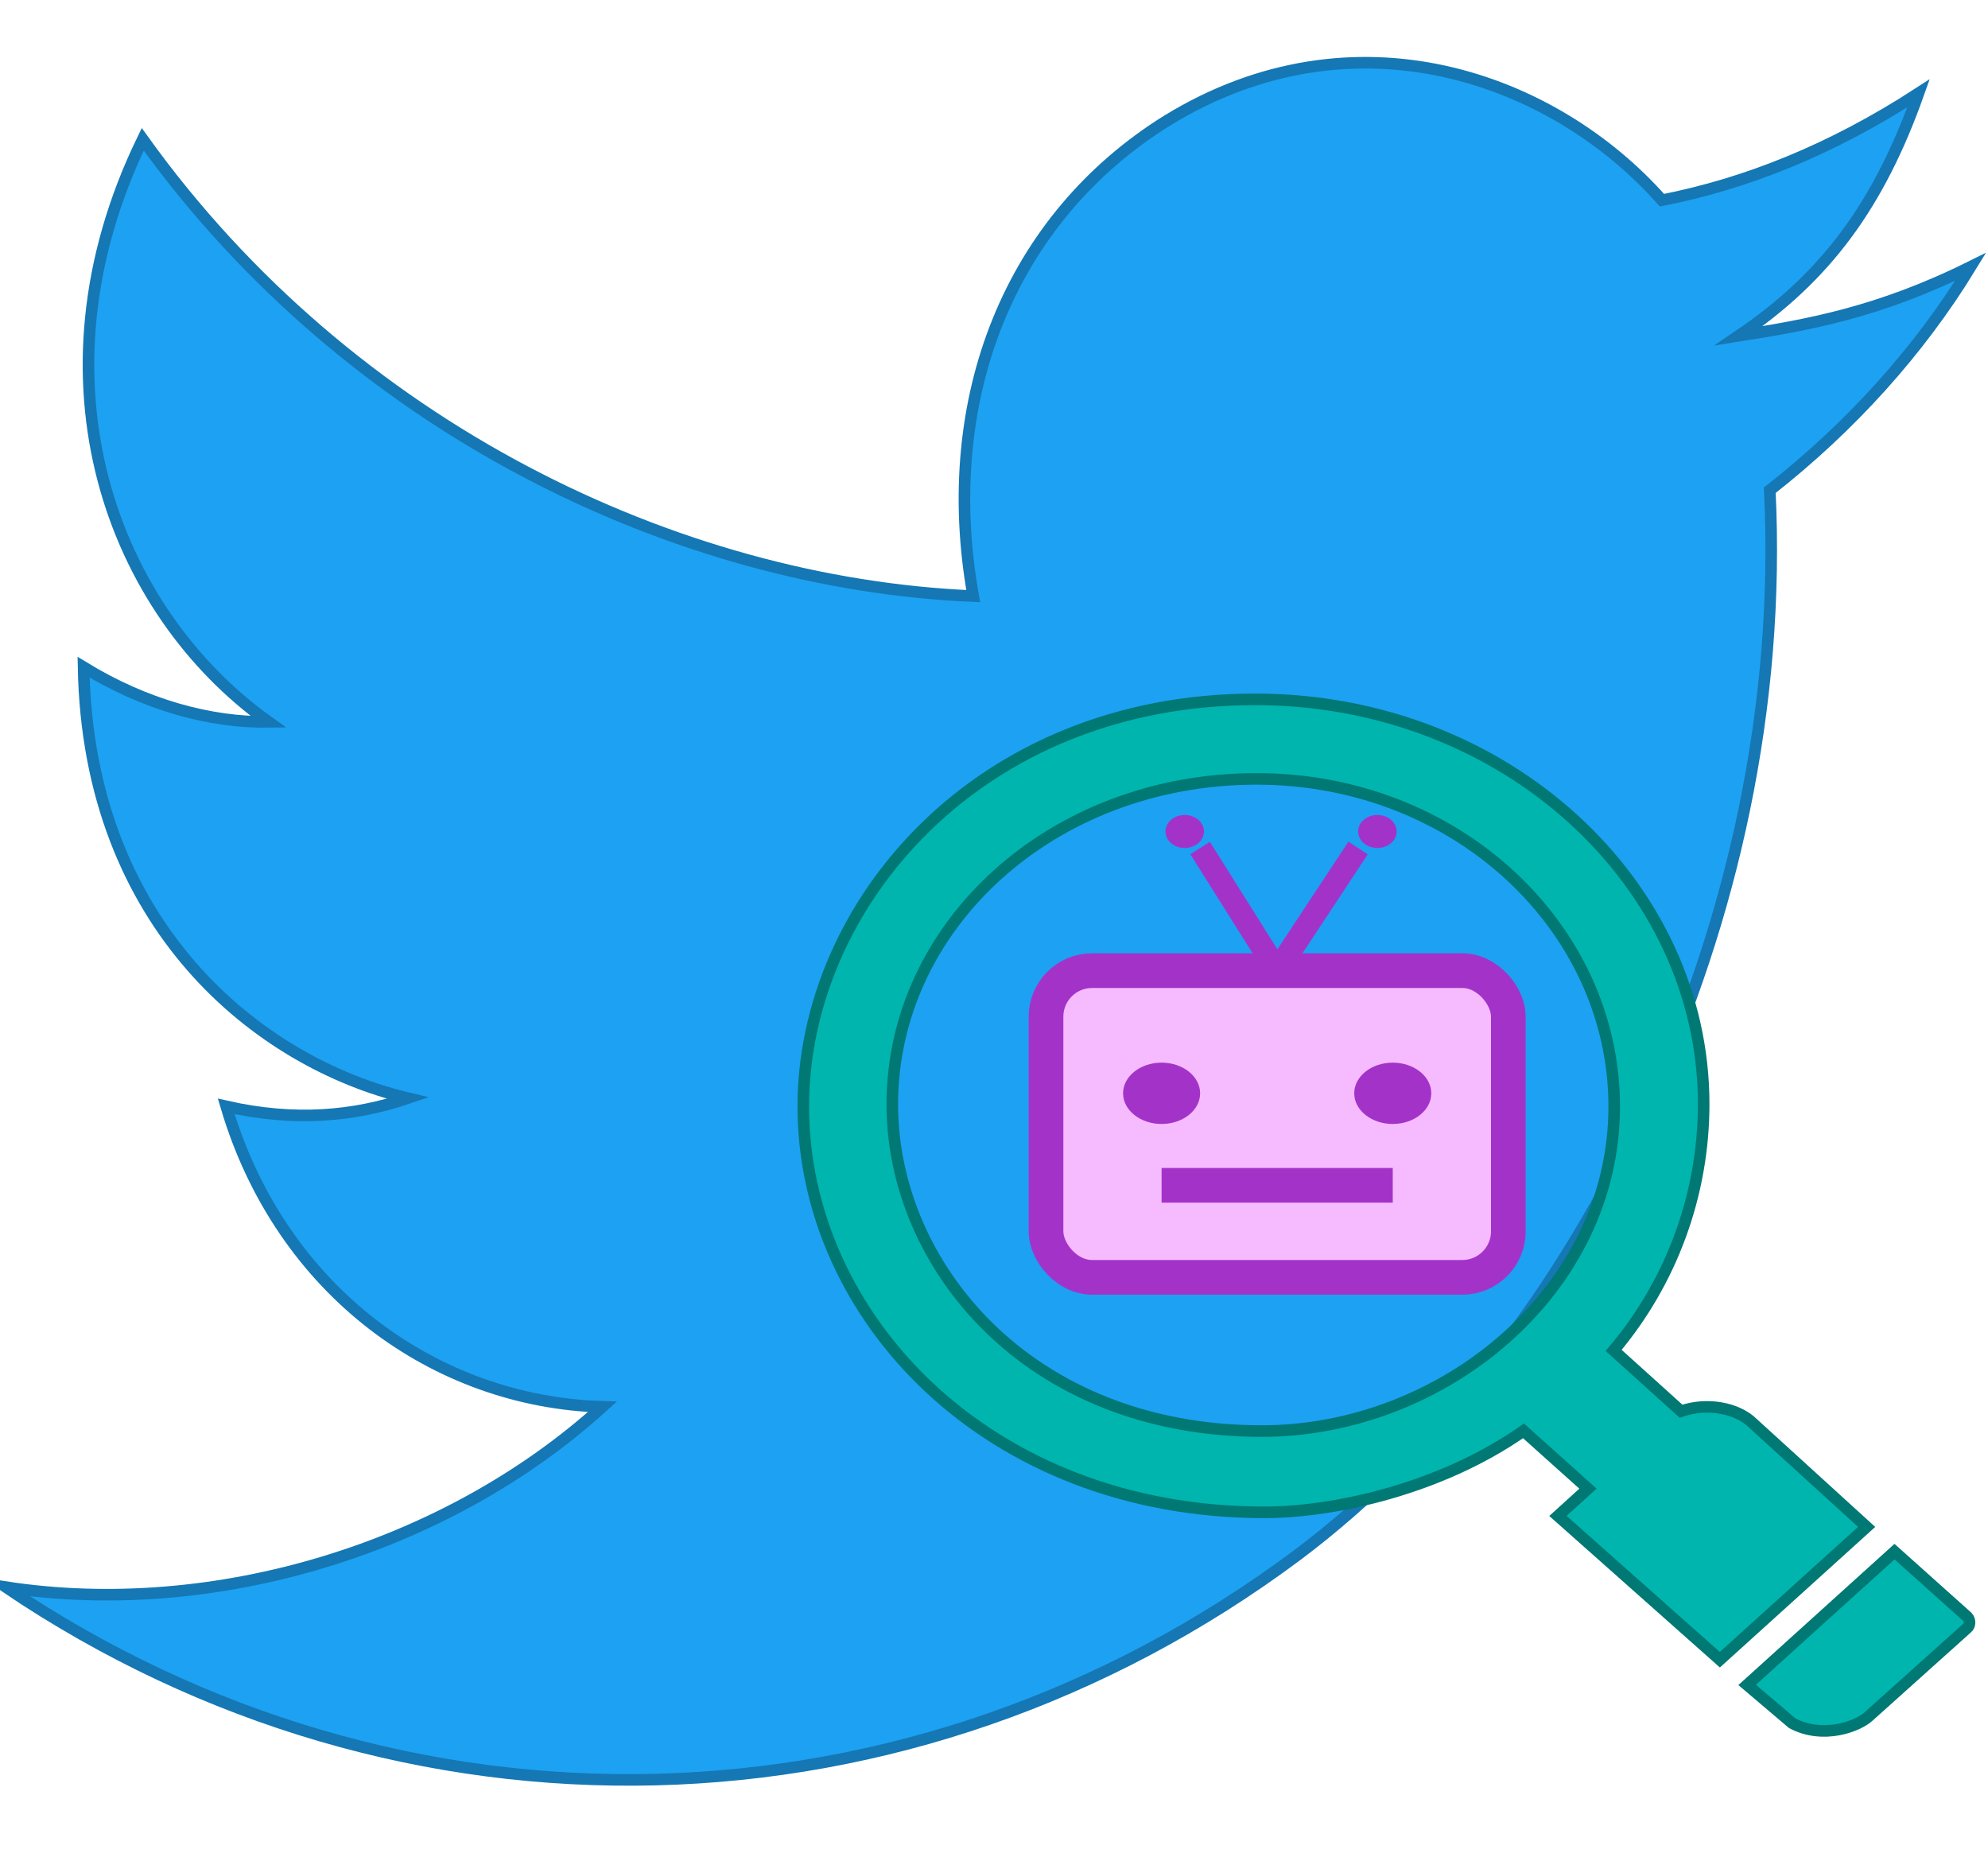 <?xml version="1.0" encoding="UTF-8"?>
<!DOCTYPE svg PUBLIC "-//W3C//DTD SVG 1.1//EN" "http://www.w3.org/Graphics/SVG/1.1/DTD/svg11.dtd">
<svg xmlns="http://www.w3.org/2000/svg" xmlns:xlink="http://www.w3.org/1999/xlink" version="1.1" width="172px" height="161px" viewBox="-0.5 -0.5 172 161" content="&lt;mxfile host=&quot;www.draw.io&quot; modified=&quot;2020-01-13T14:48:47.375Z&quot; agent=&quot;Mozilla/5.0 (Macintosh; Intel Mac OS X 10_15_1) AppleWebKit/537.36 (KHTML, like Gecko) Chrome/79.0.395.117 Safari/537.36&quot; etag=&quot;equ_g-kUyzHE-H1cf1Zl&quot; version=&quot;12.5.1&quot; type=&quot;device&quot;&gt;&lt;diagram id=&quot;SwKodakJkQK58agmSSCL&quot; name=&quot;Page-1&quot;&gt;1VpLb6MwEP41ORbZmOcxSV+HrlSpK233tHKDS6wFjMB59devKTbBARq6WQqbQ4TH9th8880wY5ihZby/y3C6/sYCEs1MEOxn6Hpmmo5tiv9CcCgFyAWlIMxoUIrgUfBE34gUqmEbGpBcG8gZizhNdeGKJQlZcU2Gs4zt9GGvLNJXTXFIGoKnFY6a0h804OtS6pnuUX5PaLhWK0PHL3tirAbLO8nXOGC7mgjdzNAyY4yXV/F+SaICO4VLOe+2o7faWEYS3mfC6x4s76+uvu/MZ7S8ewO/Hh/uryCS293iaCNvWW6XHxQGAc7XpNACZmjBNjyiCVlWeBfCNY8jcQnFJY5omIjrldgWyYQgwi8kemQ55ZRpHVuScSqQfjgZ8MI4Z3FtwFyq5CwVUoFjWmws3ocF44wdeYlYyHKD7ygvNb/SKFqyiGXv+0fweg5vzWIqz9hvUu+xXXeBRI8EQSxI9p34wspqgu2ExYRnBzFETkDK0JLp0JHt3ZE3ULF/XeeMGoglV8NK99Gc4kJa9FPWdc5bN8zYJu28f+lX+EUNB5/GxfM1XCoVdVwAbOLiDwYLhOdhqdy14LfmATWyNwgFgOu5qElBABb2/HoAb2i4W6t/nvrMlhAcGzEOE/p6oEn4K4xwLmBepIwWem62Ql0ub7KXb3zEvyY1xjO99yUe8Tk0pH61gIofTTexWqKHNRhUjj0eVN554nwxGCPypjTElMBwRwRjcszwRgTDnRoYPdLJwcDwJgaGSvZGAcOfGhg9cq6hwHDB1MAwRwSjI10fDww0Ihjm1MCwRgQDTQ2METPQ0hBNMFQVa3i2Cy1T/ass4AxWyDVqk1yIBoOuR74qkEuC97K2KPN2a8rJU4pXRe9OlIlnSt05QmjpVT3qdKyl+L11FvNbcTcLUXwGVOCu+hKWkMsKTLcjNa5qKMOBwhKW57u+7UPP7mUl0zFsBGozncHMNGIm3YWdOro1HO3nN6A7HaLcVSM8NDzkuMhyfOS5rm0NB2WPPLw4GWllbC+iX8LTjkRdnZEZSPtJIA8f07FuCmAA7Wc1TWEbmhLfHMwSIxYBXUB/RNuWAICMgqw2BCawgAcHI63Xo0RQh3dCH01z0oyvJ5H4JLpW1L6AvR3FhIqynqE/C5v87Agmo9DT63f6O1HM1WFhh8P/pybpUQ+RJJgXL/RaUO6fnZhVGCdB48Xf35qkBqrdkk0oWUYizOlWX7UNS7nCY3EWr1lce0ZYuoKcbbIVkXOO9miogahVzZmESa3CcRYS3ljl3eoVIpcQoUct+JdEEMbNDs9CCAxbNX/Oyvcj743rvdY6yNY/J5AJShTPp+9jUa0jNHyWaudilG0IgtWSQ/TFXOtRav+r5wBa6MXWJQ+GjsJU6TkJE8rBa8w5zTatlmSxq74dIPb3KPKHMoPu28MaRn0y8vWGEM3jZyal+xy/1UE3fwA=&lt;/diagram&gt;&lt;/mxfile&gt;" style="background-color: rgb(255, 255, 255);"><defs/><g><path d="M 0 136.8 C 18.01 139.56 38.11 133.46 51.62 121.2 C 37.22 120.78 23.81 111.24 19.07 95.21 C 24.99 96.55 30.13 96.08 34.79 94.5 C 21.88 91.43 7.14 79.61 6.73 57.22 C 12.06 60.48 17.67 62.02 22.73 61.95 C 9.28 52.36 1.68 32.48 11.85 11.55 C 29.8 36.56 58.12 49.98 83.7 51.07 C 80.64 33.85 86.96 18.33 100.5 9.92 C 116.68 0 133.89 6.2 143.29 16.82 C 150.52 15.4 157.9 12.49 165.49 7.57 C 162.07 17.22 157.46 23.47 149.93 28.55 C 155.75 27.63 161.95 26.58 170 22.58 C 165.51 29.92 159.57 36.46 152.62 41.91 C 154.46 79.22 136.03 115.77 111.78 134 C 78.39 158.93 34.33 160 0 136.8 Z" fill="#1da1f2" stroke="#1577b3" stroke-miterlimit="10" pointer-events="all"/><rect x="69" y="60" width="101" height="90" fill="none" stroke="none" pointer-events="all"/><path d="M 163.41 133.73 L 169.71 139.37 C 170 139.67 169.94 140.15 169.69 140.34 L 161.2 147.96 C 160.29 148.83 157.24 150 154.56 148.57 L 150.66 145.26 Z M 108.68 123.3 C 124.26 123.3 139.16 111.23 139.16 95.22 C 139.16 79.79 125.56 66.88 108.21 66.88 C 90.48 66.88 76.7 79.6 76.7 95.04 C 76.7 108.9 88.41 123.3 108.68 123.3 Z M 108.9 130.33 C 84.88 130.33 69 113.34 69 95.22 C 69 77.81 84.1 60 108.1 60 C 129.76 60 146.9 75.96 146.9 95.01 C 146.9 102.82 144.13 110.38 139.11 116.32 L 144.94 121.58 C 147.27 120.77 149.87 121.35 151.14 122.61 L 161 131.59 L 148.3 143.08 L 134.29 130.64 L 136.89 128.28 L 131.31 123.28 C 124.17 128.29 114.96 130.33 108.9 130.33 Z" fill="#00b5ad" stroke="#007873" stroke-miterlimit="10" pointer-events="all"/><rect x="90" y="83.47" width="40" height="26.53" rx="3.98" ry="3.98" fill="#f6baff" stroke="#a333c8" stroke-width="3" pointer-events="all"/><path d="M 100 102.04 L 120 102.04" fill="none" stroke="#a333c8" stroke-width="3" stroke-miterlimit="10" pointer-events="all"/><ellipse cx="100" cy="94.08" rx="3.333" ry="2.653" fill="#a333c8" stroke="none" pointer-events="all"/><ellipse cx="120" cy="94.08" rx="3.333" ry="2.653" fill="#a333c8" stroke="none" pointer-events="all"/><path d="M 117 72.86 L 110 83.47" fill="none" stroke="#a333c8" stroke-width="2" stroke-miterlimit="10" pointer-events="stroke"/><path d="M 103.33 72.86 L 110 83.47" fill="none" stroke="#a333c8" stroke-width="2" stroke-miterlimit="10" pointer-events="stroke"/><ellipse cx="102" cy="71.43" rx="1.667" ry="1.429" fill="#a333c8" stroke="none" pointer-events="all"/><ellipse cx="118.67" cy="71.43" rx="1.667" ry="1.429" fill="#a333c8" stroke="none" pointer-events="all"/></g></svg>